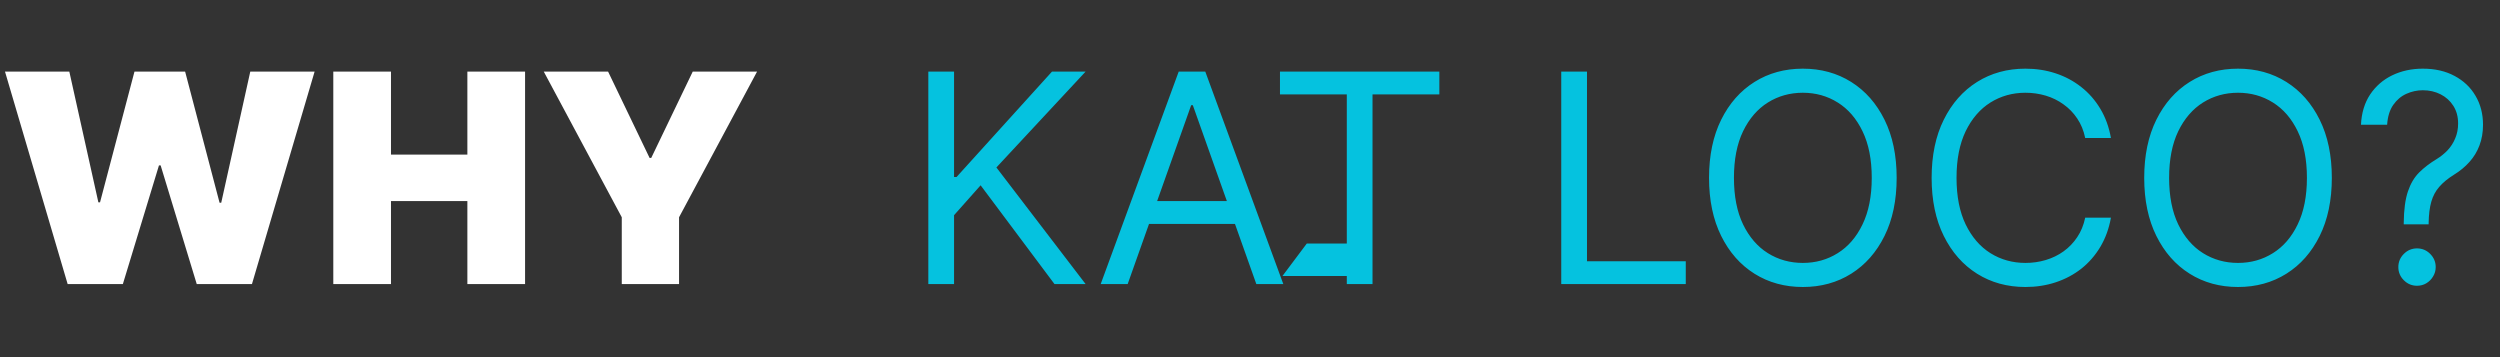 <svg width="308" height="44" viewBox="0 0 308 44" fill="none" xmlns="http://www.w3.org/2000/svg">
<rect x="0" y="0" width="308" height="44" fill="#333333" stroke="none"/>
<path d="M8.335 35L0.614 8.818H8.54L12.119 24.926H12.324L16.568 8.818H22.807L27.051 24.977H27.256L30.835 8.818H38.761L31.04 35H24.239L19.79 20.375H19.585L15.136 35H8.335ZM41.062 35V8.818H48.17V19.046H57.58V8.818H64.688V35H57.58V24.773H48.17V35H41.062ZM66.989 8.818H74.915L80.028 19.454H80.233L85.347 8.818H93.273L83.659 26.767V35H76.602V26.767L66.989 8.818Z" fill="white"/>
<path d="M114.37 35V8.818H117.54V21.807H117.847L129.608 8.818H133.75L122.756 20.631L133.75 35H129.915L120.813 22.829L117.54 26.511V35H114.37ZM138.928 35H135.604L145.218 8.818H148.49L158.104 35H154.78L146.956 12.96H146.752L138.928 35ZM140.155 24.773H153.553V27.585H140.155V24.773ZM157.692 11.631V8.818H177.328V11.631H169.095V35H165.925V11.631H157.692ZM192.346 35V8.818H195.517V32.188H207.687V35H192.346ZM233.668 21.909C233.668 24.671 233.169 27.057 232.172 29.068C231.175 31.079 229.807 32.631 228.068 33.722C226.33 34.812 224.344 35.358 222.111 35.358C219.878 35.358 217.892 34.812 216.153 33.722C214.415 32.631 213.047 31.079 212.05 29.068C211.053 27.057 210.554 24.671 210.554 21.909C210.554 19.148 211.053 16.761 212.05 14.75C213.047 12.739 214.415 11.188 216.153 10.097C217.892 9.006 219.878 8.46 222.111 8.46C224.344 8.46 226.33 9.006 228.068 10.097C229.807 11.188 231.175 12.739 232.172 14.75C233.169 16.761 233.668 19.148 233.668 21.909ZM230.599 21.909C230.599 19.642 230.22 17.729 229.462 16.169C228.712 14.609 227.693 13.429 226.406 12.628C225.128 11.827 223.696 11.426 222.111 11.426C220.526 11.426 219.089 11.827 217.803 12.628C216.524 13.429 215.506 14.609 214.747 16.169C213.997 17.729 213.622 19.642 213.622 21.909C213.622 24.176 213.997 26.09 214.747 27.649C215.506 29.209 216.524 30.389 217.803 31.19C219.089 31.991 220.526 32.392 222.111 32.392C223.696 32.392 225.128 31.991 226.406 31.19C227.693 30.389 228.712 29.209 229.462 27.649C230.22 26.09 230.599 24.176 230.599 21.909ZM260.067 17H256.896C256.709 16.088 256.381 15.287 255.912 14.597C255.452 13.906 254.889 13.327 254.224 12.858C253.568 12.381 252.839 12.023 252.038 11.784C251.237 11.546 250.402 11.426 249.533 11.426C247.947 11.426 246.511 11.827 245.224 12.628C243.946 13.429 242.928 14.609 242.169 16.169C241.419 17.729 241.044 19.642 241.044 21.909C241.044 24.176 241.419 26.09 242.169 27.649C242.928 29.209 243.946 30.389 245.224 31.19C246.511 31.991 247.947 32.392 249.533 32.392C250.402 32.392 251.237 32.273 252.038 32.034C252.839 31.796 253.568 31.442 254.224 30.973C254.889 30.496 255.452 29.912 255.912 29.222C256.381 28.523 256.709 27.722 256.896 26.818H260.067C259.828 28.156 259.393 29.354 258.763 30.41C258.132 31.467 257.348 32.367 256.411 33.108C255.473 33.841 254.42 34.399 253.253 34.783C252.094 35.166 250.854 35.358 249.533 35.358C247.3 35.358 245.314 34.812 243.575 33.722C241.837 32.631 240.469 31.079 239.472 29.068C238.474 27.057 237.976 24.671 237.976 21.909C237.976 19.148 238.474 16.761 239.472 14.75C240.469 12.739 241.837 11.188 243.575 10.097C245.314 9.006 247.3 8.46 249.533 8.46C250.854 8.46 252.094 8.652 253.253 9.036C254.42 9.419 255.473 9.982 256.411 10.723C257.348 11.456 258.132 12.351 258.763 13.408C259.393 14.456 259.828 15.653 260.067 17ZM287.281 21.909C287.281 24.671 286.782 27.057 285.785 29.068C284.788 31.079 283.42 32.631 281.681 33.722C279.943 34.812 277.957 35.358 275.724 35.358C273.491 35.358 271.505 34.812 269.767 33.722C268.028 32.631 266.66 31.079 265.663 29.068C264.666 27.057 264.167 24.671 264.167 21.909C264.167 19.148 264.666 16.761 265.663 14.75C266.66 12.739 268.028 11.188 269.767 10.097C271.505 9.006 273.491 8.46 275.724 8.46C277.957 8.46 279.943 9.006 281.681 10.097C283.42 11.188 284.788 12.739 285.785 14.75C286.782 16.761 287.281 19.148 287.281 21.909ZM284.213 21.909C284.213 19.642 283.833 17.729 283.075 16.169C282.325 14.609 281.306 13.429 280.02 12.628C278.741 11.827 277.309 11.426 275.724 11.426C274.139 11.426 272.703 11.827 271.416 12.628C270.137 13.429 269.119 14.609 268.36 16.169C267.61 17.729 267.235 19.642 267.235 21.909C267.235 24.176 267.61 26.09 268.36 27.649C269.119 29.209 270.137 30.389 271.416 31.19C272.703 31.991 274.139 32.392 275.724 32.392C277.309 32.392 278.741 31.991 280.02 31.19C281.306 30.389 282.325 29.209 283.075 27.649C283.833 26.09 284.213 24.176 284.213 21.909ZM296.14 27.636V27.483C296.157 25.855 296.328 24.56 296.652 23.597C296.975 22.634 297.436 21.854 298.032 21.257C298.629 20.66 299.345 20.111 300.18 19.608C300.683 19.301 301.135 18.939 301.535 18.521C301.936 18.095 302.251 17.605 302.481 17.051C302.72 16.497 302.839 15.883 302.839 15.21C302.839 14.375 302.643 13.651 302.251 13.037C301.859 12.423 301.335 11.95 300.679 11.618C300.022 11.286 299.294 11.119 298.493 11.119C297.794 11.119 297.12 11.264 296.473 11.554C295.825 11.844 295.284 12.3 294.849 12.922C294.414 13.544 294.163 14.358 294.095 15.364H290.873C290.941 13.915 291.316 12.675 291.998 11.643C292.689 10.612 293.596 9.824 294.721 9.278C295.855 8.733 297.112 8.46 298.493 8.46C299.993 8.46 301.297 8.759 302.404 9.355C303.521 9.952 304.382 10.77 304.987 11.81C305.6 12.849 305.907 14.034 305.907 15.364C305.907 16.301 305.762 17.149 305.473 17.908C305.191 18.666 304.782 19.344 304.245 19.94C303.717 20.537 303.078 21.065 302.328 21.526C301.578 21.994 300.977 22.489 300.525 23.009C300.074 23.52 299.745 24.129 299.541 24.837C299.336 25.544 299.225 26.426 299.208 27.483V27.636H296.14ZM297.777 35.205C297.146 35.205 296.605 34.979 296.153 34.527C295.701 34.075 295.475 33.534 295.475 32.903C295.475 32.273 295.701 31.732 296.153 31.28C296.605 30.828 297.146 30.602 297.777 30.602C298.407 30.602 298.949 30.828 299.4 31.28C299.852 31.732 300.078 32.273 300.078 32.903C300.078 33.321 299.971 33.705 299.758 34.054C299.554 34.403 299.277 34.685 298.927 34.898C298.586 35.102 298.203 35.205 297.777 35.205Z" fill="#05C2DF"/>
<path d="M161 30H166V34H158L161 30Z" fill="#05C2DF"/>
</svg>
